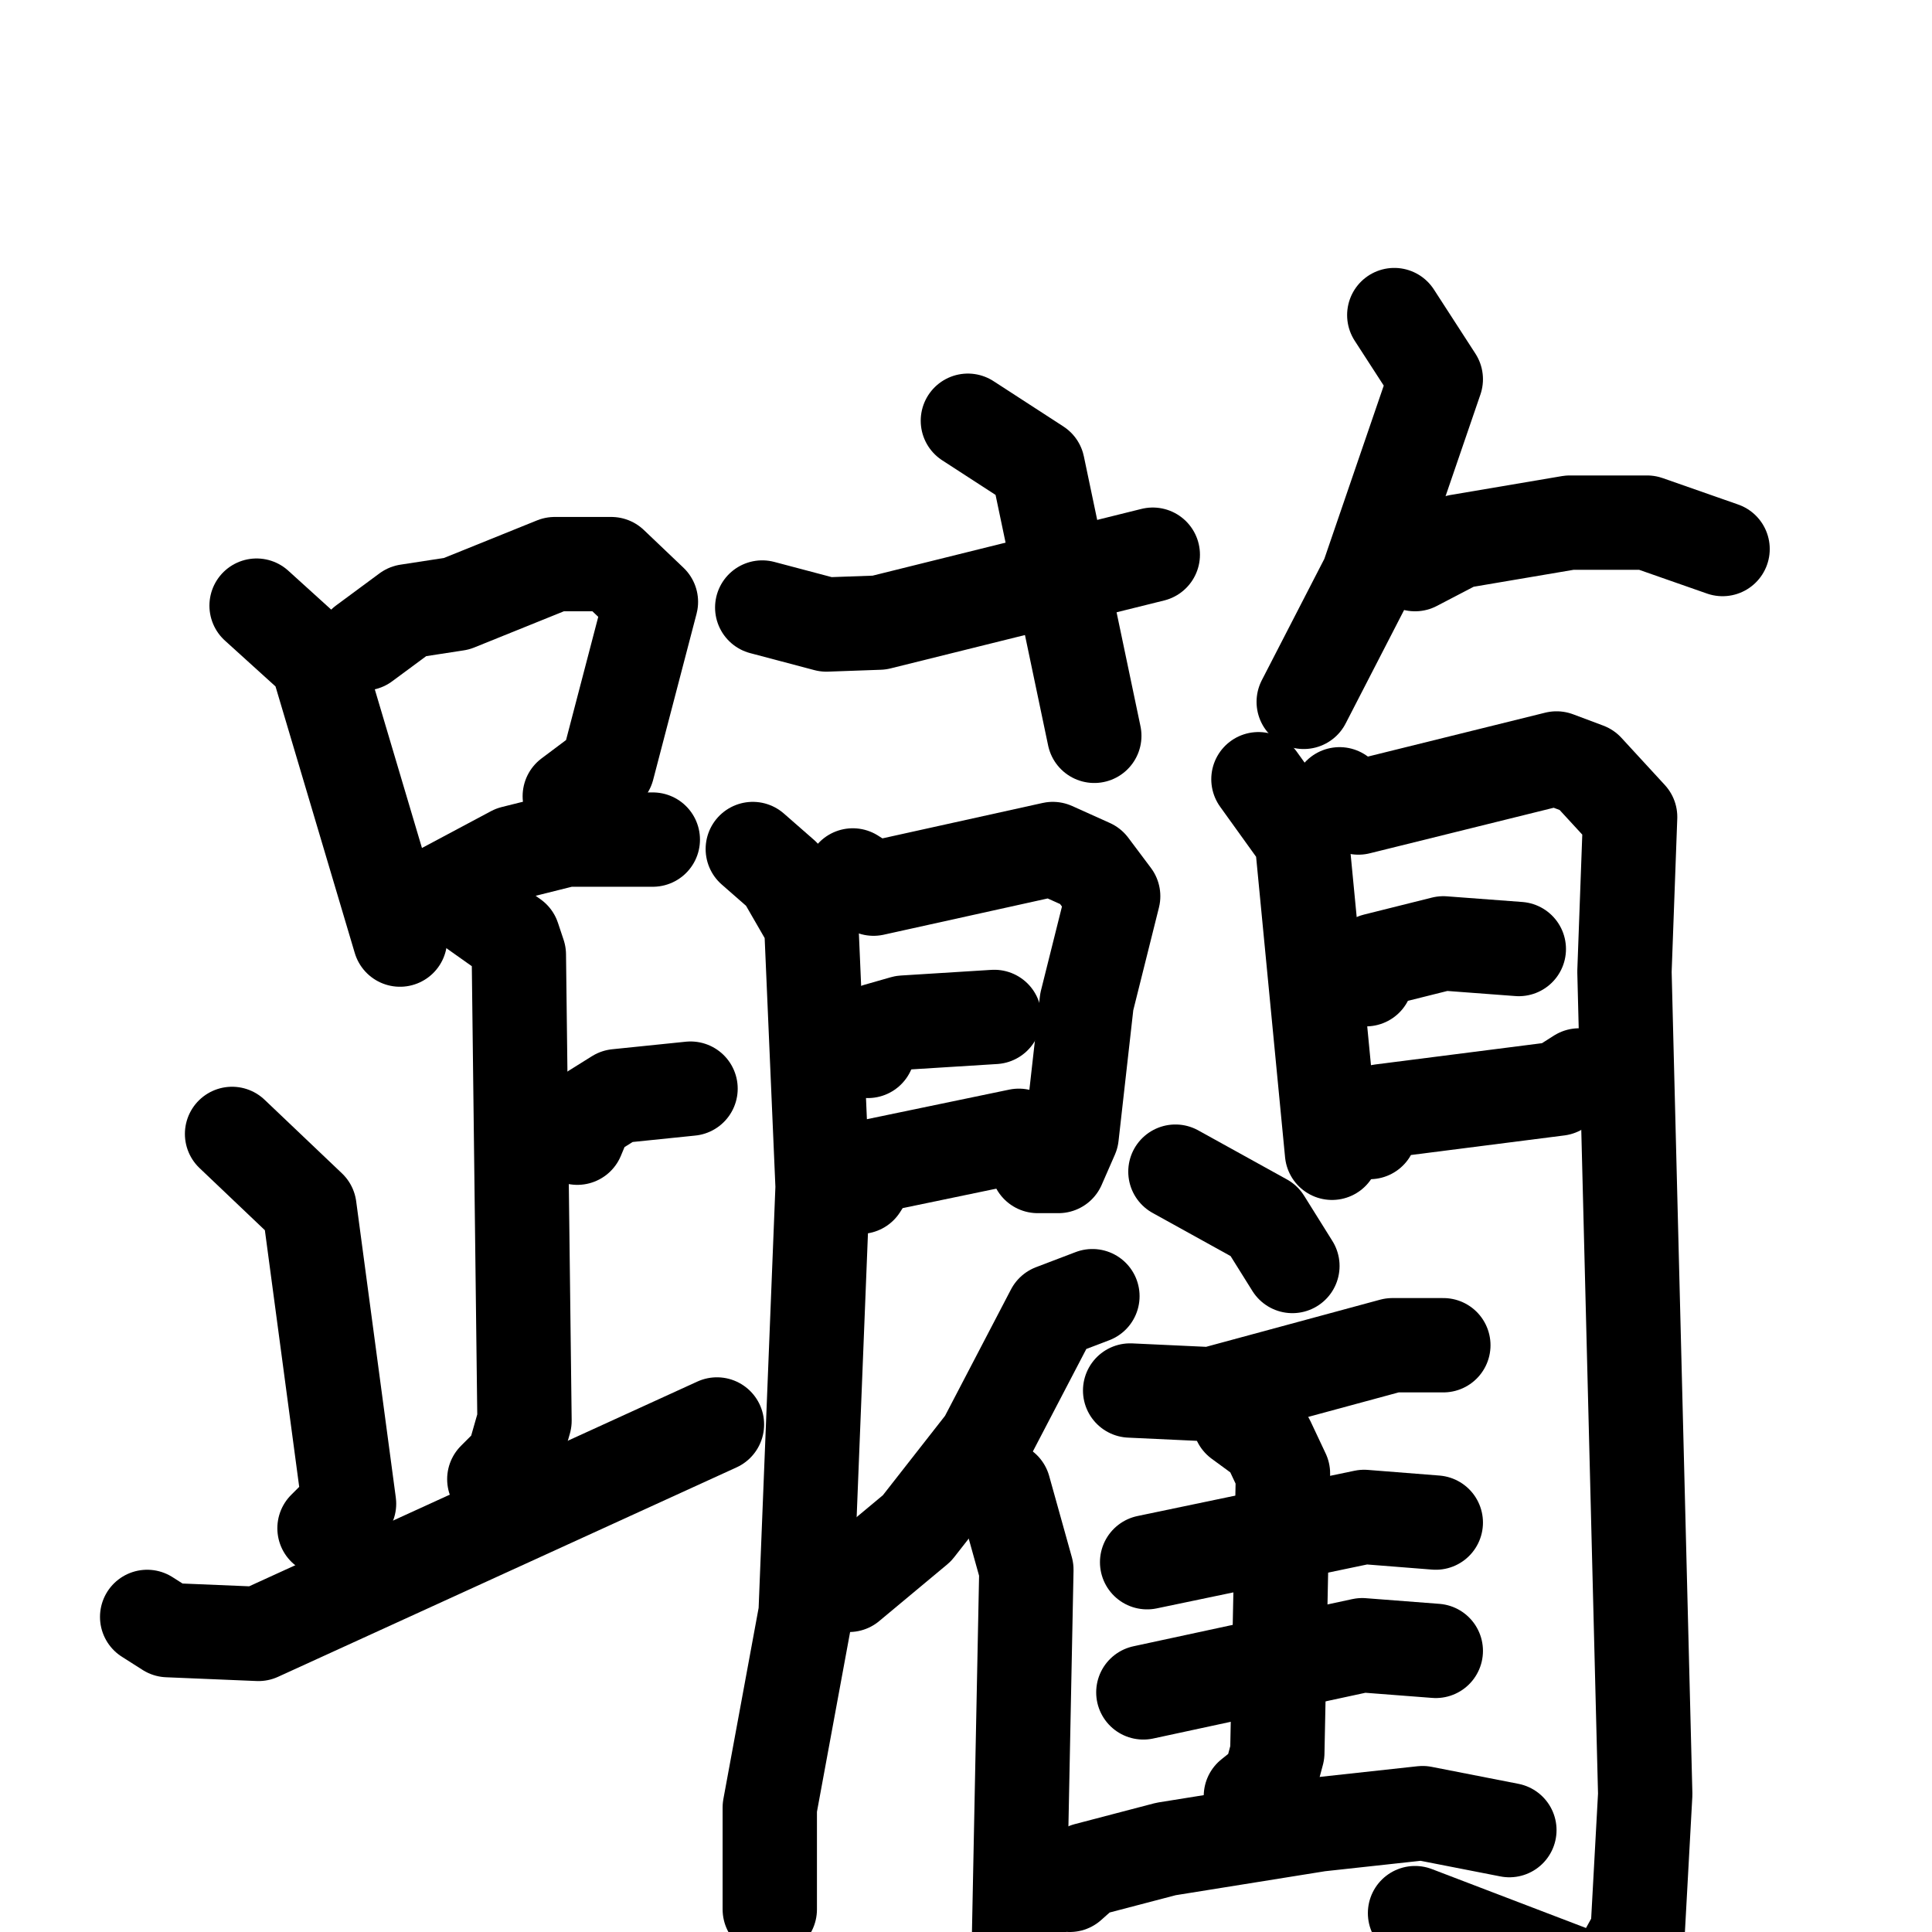 <svg xmlns="http://www.w3.org/2000/svg" viewBox="0 0 1024 1024">
  <g style="fill:none;stroke:#000000;stroke-width:50;stroke-linecap:round;stroke-linejoin:round;" transform="scale(1, 1) translate(0, 0)">
    <path d="M 136.0,321.0 L 168.0,350.0 L 212.0,498.0"/>
    <path d="M 193.0,341.0 L 216.0,324.0 L 242.0,320.0 L 294.0,299.0 L 324.0,299.0 L 345.0,319.0 L 322.0,407.0 L 302.0,422.0"/>
    <path d="M 227.0,476.0 L 272.0,452.0 L 300.0,445.0 L 346.0,445.0"/>
    <path d="M 248.0,480.0 L 272.0,497.0 L 275.0,506.0 L 278.0,753.0 L 272.0,774.0 L 262.0,784.0"/>
    <path d="M 306.0,603.0 L 311.0,591.0 L 327.0,581.0 L 366.0,577.0"/>
    <path d="M 123.0,601.0 L 164.0,640.0 L 185.0,797.0 L 172.0,810.0"/>
    <path d="M 78.0,857.0 L 89.0,864.0 L 137.0,866.0 L 380.0,755.0"/>
    <path d="M 513.0,223.0 L 550.0,247.0 L 580.0,390.0"/>
    <path d="M 404.0,322.0 L 438.0,331.0 L 466.0,330.0 L 611.0,294.0"/>
    <path d="M 739.0,167.0 L 761.0,201.0 L 725.0,306.0 L 691.0,372.0"/>
    <path d="M 750.0,299.0 L 773.0,287.0 L 832.0,277.0 L 873.0,277.0 L 913.0,291.0"/>
    <path d="M 399.0,450.0 L 415.0,464.0 L 430.0,490.0 L 436.0,629.0 L 427.0,855.0 L 408.0,958.0 L 408.0,1012.0"/>
    <path d="M 452.0,464.0 L 463.0,471.0 L 558.0,450.0 L 578.0,459.0 L 590.0,475.0 L 576.0,531.0 L 568.0,602.0 L 561.0,618.0 L 550.0,618.0"/>
    <path d="M 460.0,557.0 L 465.0,546.0 L 479.0,542.0 L 527.0,539.0"/>
    <path d="M 456.0,629.0 L 463.0,618.0 L 540.0,602.0"/>
    <path d="M 667.0,413.0 L 690.0,445.0 L 706.0,611.0"/>
    <path d="M 710.0,421.0 L 720.0,428.0 L 825.0,402.0 L 841.0,408.0 L 864.0,433.0 L 861.0,515.0 L 872.0,951.0 L 868.0,1024.0 L 852.0,1053.0 L 750.0,1014.0"/>
    <path d="M 724.0,519.0 L 729.0,509.0 L 765.0,500.0 L 805.0,503.0"/>
    <path d="M 726.0,600.0 L 732.0,589.0 L 826.0,577.0 L 837.0,570.0"/>
    <path d="M 579.0,687.0 L 558.0,695.0 L 522.0,764.0 L 486.0,810.0 L 450.0,840.0"/>
    <path d="M 532.0,789.0 L 544.0,832.0 L 540.0,1032.0"/>
    <path d="M 623.0,621.0 L 670.0,647.0 L 685.0,671.0"/>
    <path d="M 599.0,737.0 L 642.0,739.0 L 738.0,713.0 L 765.0,713.0"/>
    <path d="M 608.0,828.0 L 723.0,804.0 L 761.0,807.0"/>
    <path d="M 606.0,897.0 L 722.0,872.0 L 761.0,875.0"/>
    <path d="M 657.0,753.0 L 672.0,764.0 L 680.0,781.0 L 677.0,929.0 L 673.0,944.0 L 663.0,952.0"/>
    <path d="M 567.0,999.0 L 576.0,991.0 L 618.0,980.0 L 699.0,967.0 L 754.0,961.0 L 800.0,970.0"/>
  </g>
</svg>
